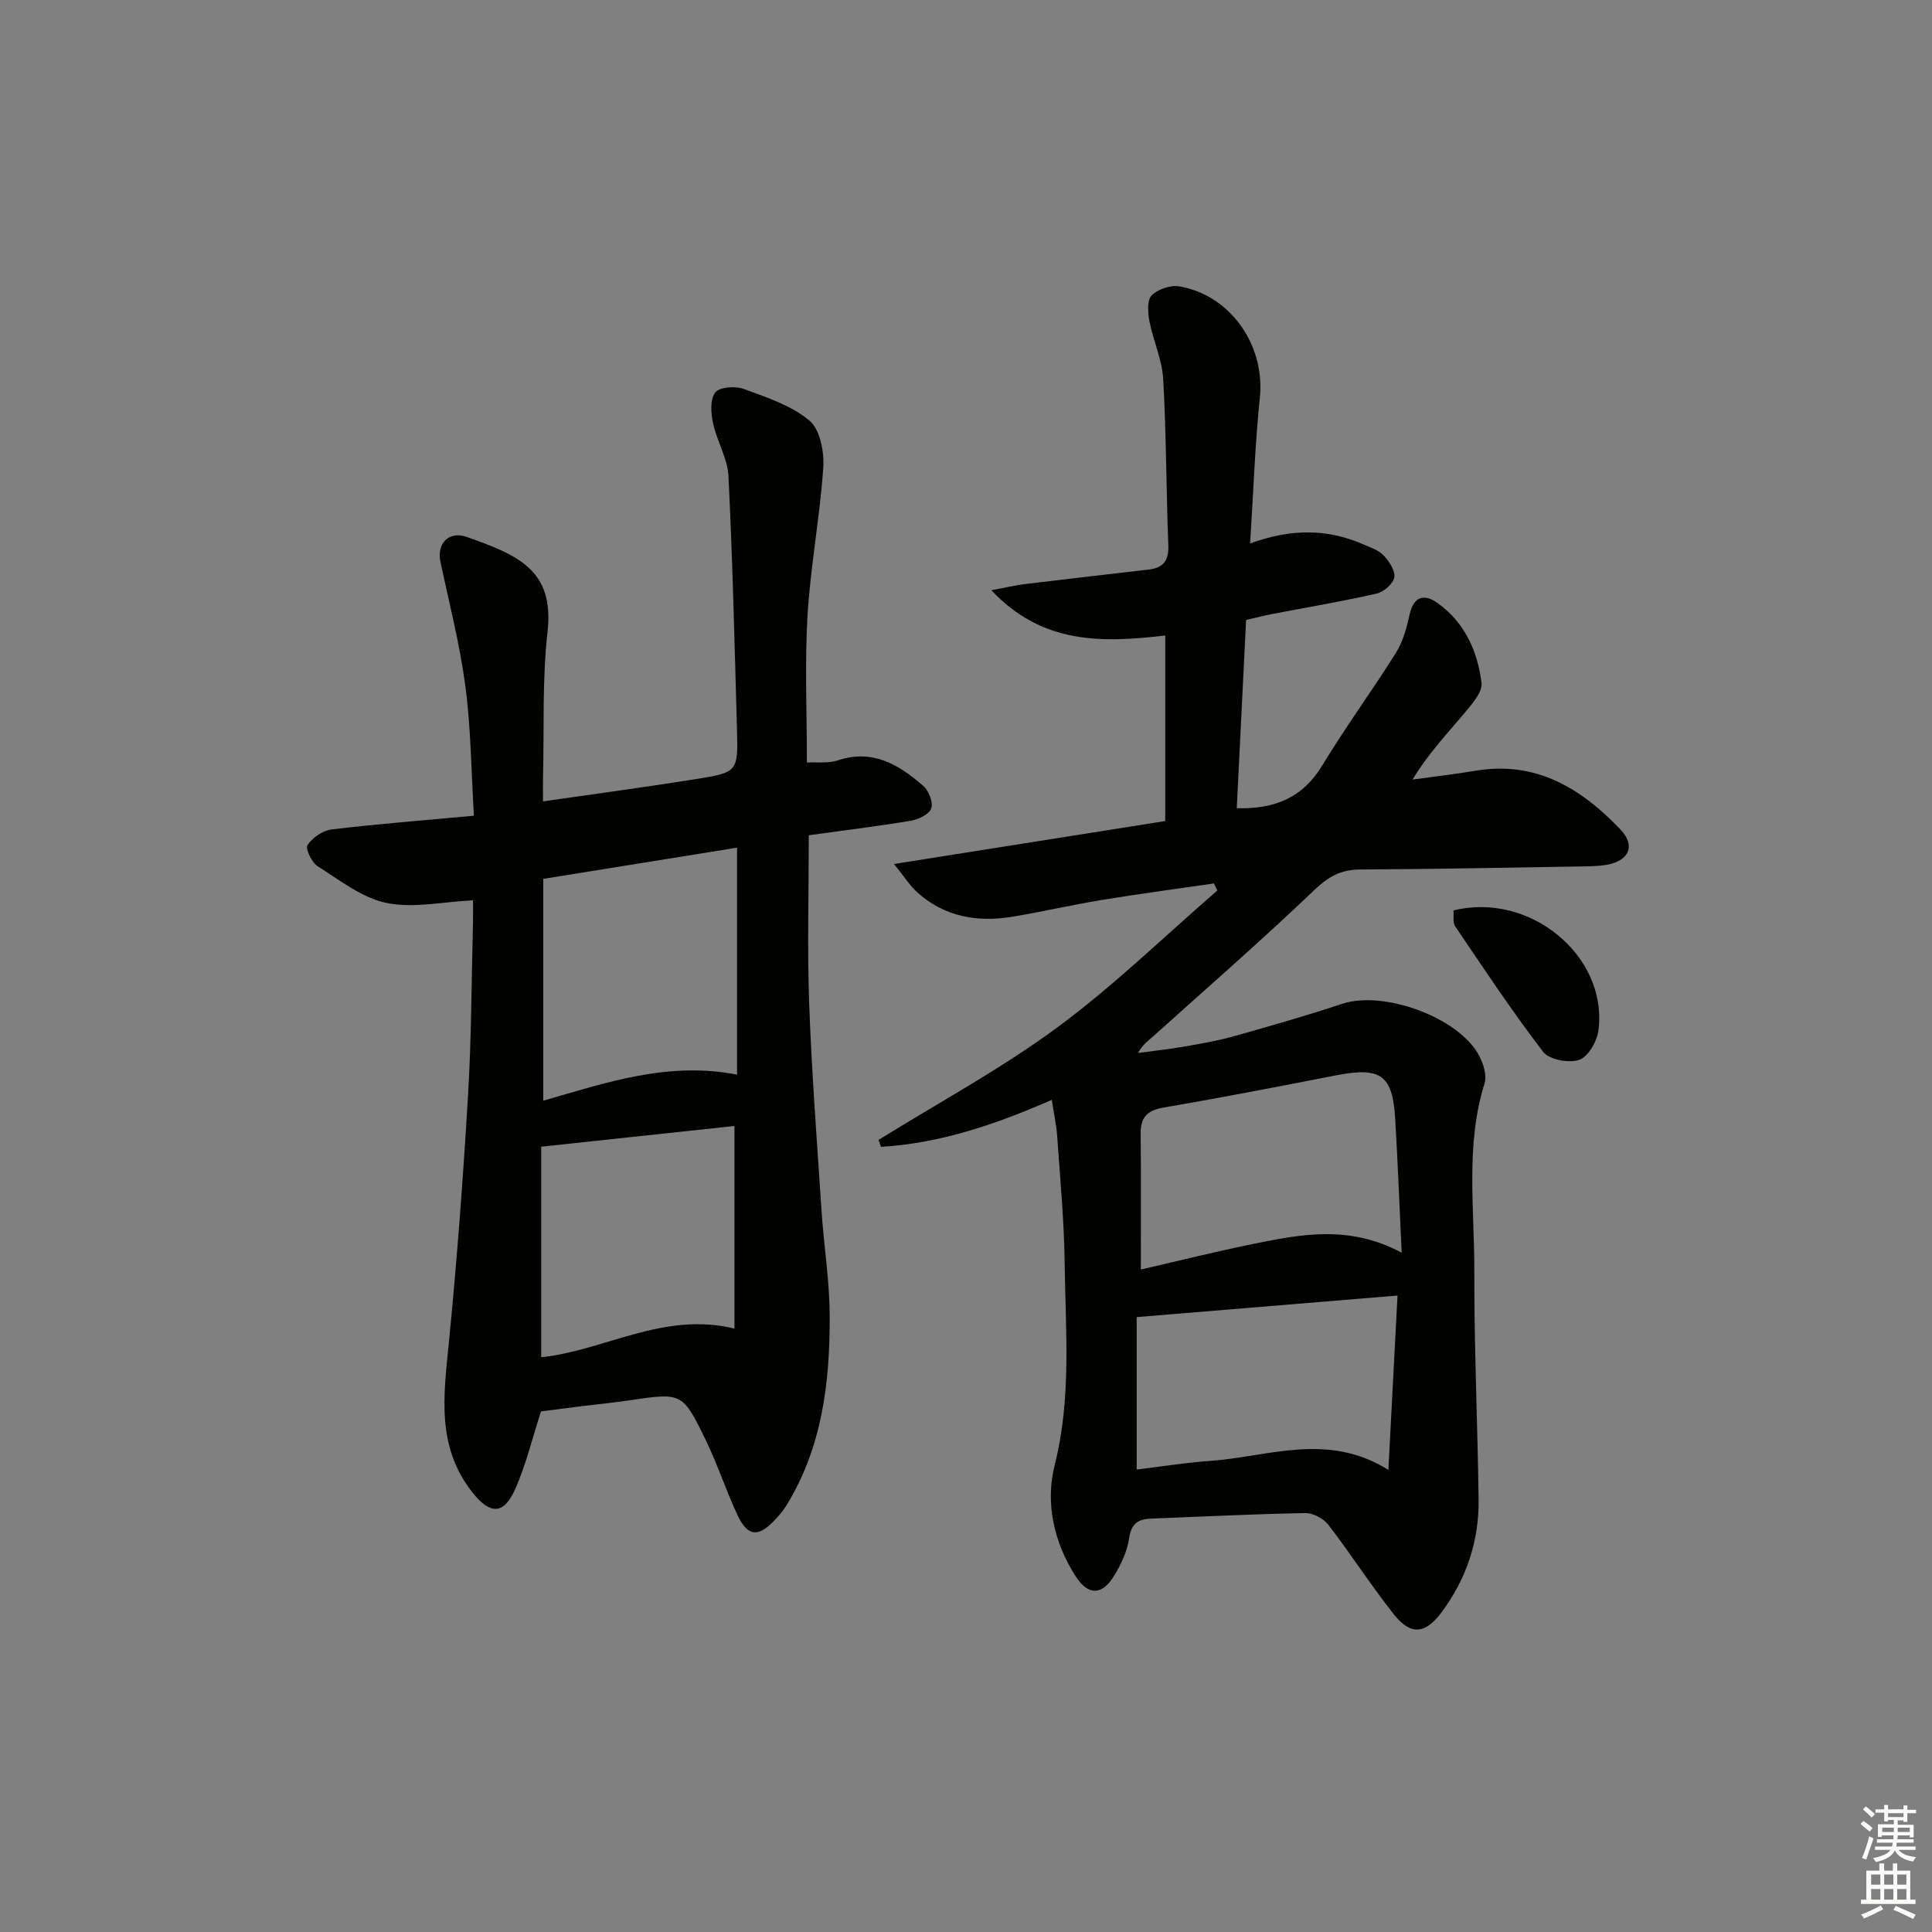 <svg enable-background="new 0 0 400 400" viewBox="0 0 400 400" xmlns="http://www.w3.org/2000/svg"><rect x="0" y="0" width="400" height="400" fill="#808080" stroke="none"/><g fill="#010100"><path d="m258.82 112.52c8.47-3.1 15.94-3.05 23.28.12 1.51.65 3.25 1.21 4.33 2.33 1.16 1.21 2.47 3.18 2.24 4.57-.22 1.32-2.19 3.02-3.67 3.36-7.11 1.62-14.31 2.82-21.47 4.2-1.76.34-3.49.79-5.54 1.26-.65 13.15-1.29 26.05-1.93 38.97 7.83.22 13.66-2.16 17.72-8.88 4.81-7.96 10.34-15.48 15.28-23.37 1.45-2.32 2.19-5.19 2.8-7.9.86-3.84 3.11-4.23 5.77-2.33 5.59 3.99 8.3 9.96 9.1 16.51.23 1.92-1.95 4.4-3.49 6.23-3.68 4.39-7.64 8.56-10.78 13.81 4.35-.6 8.73-1.1 13.06-1.83 12.52-2.1 21.9 3.68 30 12.19 3.19 3.36 1.72 6.53-3 7.31-1.96.32-3.98.29-5.98.33-14.98.24-29.96.55-44.95.62-3.94.02-6.55 1.46-9.45 4.23-10.81 10.33-22.1 20.17-33.23 30.17-1.1.99-2.32 1.82-3.3 3.59 3.23-.44 6.48-.79 9.69-1.35 3.43-.59 6.87-1.19 10.21-2.13 7.51-2.11 15.01-4.26 22.41-6.71 8.59-2.84 24.24 2.87 28.36 10.82.86 1.66 1.59 4.03 1.08 5.66-3.98 12.76-2.09 25.81-2.12 38.72-.04 15.81.68 31.62.89 47.43.11 8.56-2.5 16.38-7.61 23.28-3.43 4.63-6.43 4.94-9.99.44-4.73-5.99-8.86-12.44-13.52-18.49-1-1.29-3.15-2.44-4.75-2.41-10.65.19-21.29.72-31.93 1.14-2.63.1-4.11.98-4.55 4.02-.39 2.7-1.65 5.42-3.09 7.78-2.51 4.14-5.4 4.19-8.02.1-4.5-7.03-6.28-15.18-4.31-22.97 3.51-13.89 2.24-27.8 2.07-41.72-.11-8.8-.94-17.59-1.55-26.38-.17-2.4-.7-4.77-1.12-7.53-11.73 5.15-23.18 9-35.36 9.73-.17-.48-.34-.95-.51-1.43 12.36-7.68 25.25-14.63 36.93-23.23 11.7-8.62 22.2-18.88 33.23-28.42-.24-.48-.48-.97-.72-1.45-7.75 1.13-15.51 2.15-23.23 3.42-6.22 1.02-12.36 2.46-18.58 3.48-7.21 1.18-13.96 0-19.58-5.03-1.52-1.36-2.64-3.17-4.84-5.9 19.7-3.12 38.08-6.03 56.15-8.89 0-13.05 0-25.48 0-38.42-13.08 1.53-25.4 1.88-36-9.36 2.99-.56 4.95-1.04 6.93-1.28 8.57-1.04 17.14-2.01 25.71-3.02 2.97-.35 4.12-1.86 4-5.01-.45-11.47-.41-22.96-1.06-34.41-.23-4.05-2.08-7.98-2.86-12.03-.33-1.74-.5-4.31.47-5.3 1.28-1.29 3.91-2.18 5.72-1.87 10.68 1.83 17.79 12.27 16.68 23.02-1.01 9.74-1.33 19.54-2.02 30.21zm31.38 146.84c-.47-9.85-.8-18.79-1.34-27.72-.54-9.1-3-10.79-12.19-9.01-11.88 2.31-23.76 4.63-35.69 6.66-3.47.59-4.86 2.03-4.82 5.48.1 9.26.04 18.52.04 28.07 7.5-1.72 15.32-3.68 23.21-5.29 9.93-2.01 19.93-4.01 30.79 1.81zm-54.86 44.89c5.22-.63 10.12-1.43 15.04-1.77 12.13-.83 24.4-6.08 37.07 1.85.66-12.57 1.27-24.26 1.89-36.1-18.56 1.53-36.19 2.99-54 4.46z"/><path d="m112.01 292.21c-1.82 5.6-3.12 11.12-5.4 16.2-2.38 5.31-5.2 5.1-8.77.61-7.55-9.49-5.98-20.13-4.91-31.01 1.68-17.03 2.95-34.11 3.97-51.19.71-11.95.72-23.94 1.03-35.92.04-1.64.01-3.28.01-4.5-6.26.3-12.36 1.7-17.93.54-5.07-1.05-9.68-4.71-14.25-7.6-1.23-.78-2.59-3.67-2.1-4.38 1.04-1.53 3.15-3.01 4.98-3.23 9.53-1.14 19.11-1.89 29.48-2.84-.57-9.37-.62-18.18-1.77-26.84-1.15-8.67-3.35-17.2-5.17-25.78-.77-3.62 1.65-6.43 5.42-5.11 10.7 3.76 18.2 6.91 16.76 19.64-1.11 9.88-.69 19.93-.93 29.91-.04 1.61-.01 3.22-.01 5.21 11-1.59 21.34-2.97 31.62-4.61 8.73-1.39 8.79-1.53 8.54-10.4-.49-17.46-.9-34.92-1.76-52.35-.18-3.67-2.39-7.2-3.18-10.9-.45-2.08-.66-4.94.43-6.39.86-1.14 4.14-1.39 5.88-.75 4.75 1.73 9.86 3.41 13.63 6.55 2.2 1.83 3.09 6.48 2.87 9.75-.7 10.24-2.65 20.39-3.26 30.63-.59 9.92-.13 19.91-.13 30.42 1.99-.11 4.38.23 6.43-.45 7.23-2.4 12.66.93 17.67 5.3 1.14 1 2.1 3.46 1.64 4.68-.46 1.24-2.71 2.28-4.32 2.54-7.19 1.19-14.43 2.08-21.03 2.99 0 11.92-.33 23.38.08 34.81.52 14.28 1.61 28.54 2.55 42.81.48 7.3 1.67 14.58 1.7 21.87.06 13.74-1.55 27.24-8.99 39.31-.69 1.12-1.59 2.15-2.51 3.11-3.3 3.46-5.5 3.27-7.55-1.08-2.4-5.1-4.14-10.51-6.6-15.58-4.83-9.94-4.95-9.86-15.87-8.25-3.12.46-6.26.77-9.39 1.15-3.06.4-6.13.79-8.86 1.13zm40.59-69.71c0-15.52 0-30.94 0-47-13.6 2.19-26.77 4.31-40.12 6.46v45.93c13.15-3.79 25.96-8.18 40.12-5.39zm-40.55 14.91v43.59c13.13-1.35 25.25-9.52 40.01-5.93 0-14.17 0-27.95 0-41.95-13.11 1.41-26.26 2.81-40.01 4.29z"/><path d="m300.93 188.5c15.81-3.94 32 9.44 30.01 24.82-.29 2.27-2.11 5.46-3.96 6.1-2.13.74-6.22 0-7.47-1.63-6.44-8.38-12.29-17.23-18.22-25.99-.56-.82-.27-2.21-.36-3.3z"/></g><path d="m385.2 377.6.6-.6c.6.4 1.3.9 1.9 1.5l-.6.7c-.8-.6-1.4-1.1-1.9-1.6zm.3 7.1c.6-1.4 1.1-2.9 1.5-4.5.3.1.6.3.9.4-.5 1.4-1 2.9-1.5 4.4zm.2-10.1.6-.6c.7.5 1.3 1.1 1.9 1.6l-.7.7c-.6-.6-1.2-1.2-1.8-1.7zm8.4-.8h.8v.9h1.8v.7h-1.8v1.8h-.8v-.3h-1.2v.9h3.3v2.6h-.8v-.4h-2.5c0 .3 0 .6-.1.8h3.4v.7h-3.5c0 .3-.1.6-.1.8h4v.7h-3.5c.7.9 1.9 1.3 3.6 1.5-.2.2-.4.5-.6.9-1.9-.3-3.2-1.1-3.8-2.3-.5 1.1-1.8 2-3.9 2.4-.2-.3-.4-.5-.6-.8 1.9-.4 3.1-.9 3.6-1.7h-3.2v-.7h3.5c.1-.2.1-.5.2-.8h-3.3v-.7h3.4c0-.2 0-.5 0-.8h-2.4v.3h-.8v-2.6h3.3v-.9h-1.2v.3h-.8v-1.8h-1.8v-.7h1.8v-.9h.8v.9h3.2zm-4.4 5.5h2.4c0-.3 0-.6 0-.9h-2.4zm1.2-3.1h3.2v-.8h-3.2zm4.4 2.2h-2.4v.9h2.5v-.9z" fill="#fcfbfa"/><path d="m389.2 385.8h.9v1.5h1.8v-1.5h.9v1.5h2.7v6h1.1v.9h-11.3v-.9h1.1v-6h2.7v-1.5zm.2 8.7.5.8c-1.2.6-2.5 1.3-4 1.9-.2-.3-.3-.6-.6-.8 1.6-.6 3-1.3 4.1-1.9zm-2-4.3h1.9v-2.1h-1.9zm0 3.1h1.9v-2.2h-1.9zm2.7-3.1h1.9v-2.1h-1.9zm0 3.1h1.9v-2.2h-1.9zm2.4 1.3c1.4.6 2.7 1.2 4.1 1.8l-.5.9c-1.5-.7-2.8-1.4-4.1-1.9zm2.2-6.5h-1.9v2.1h1.9zm-1.9 5.2h1.9v-2.2h-1.9z" fill="#fcfbfa"/></svg>